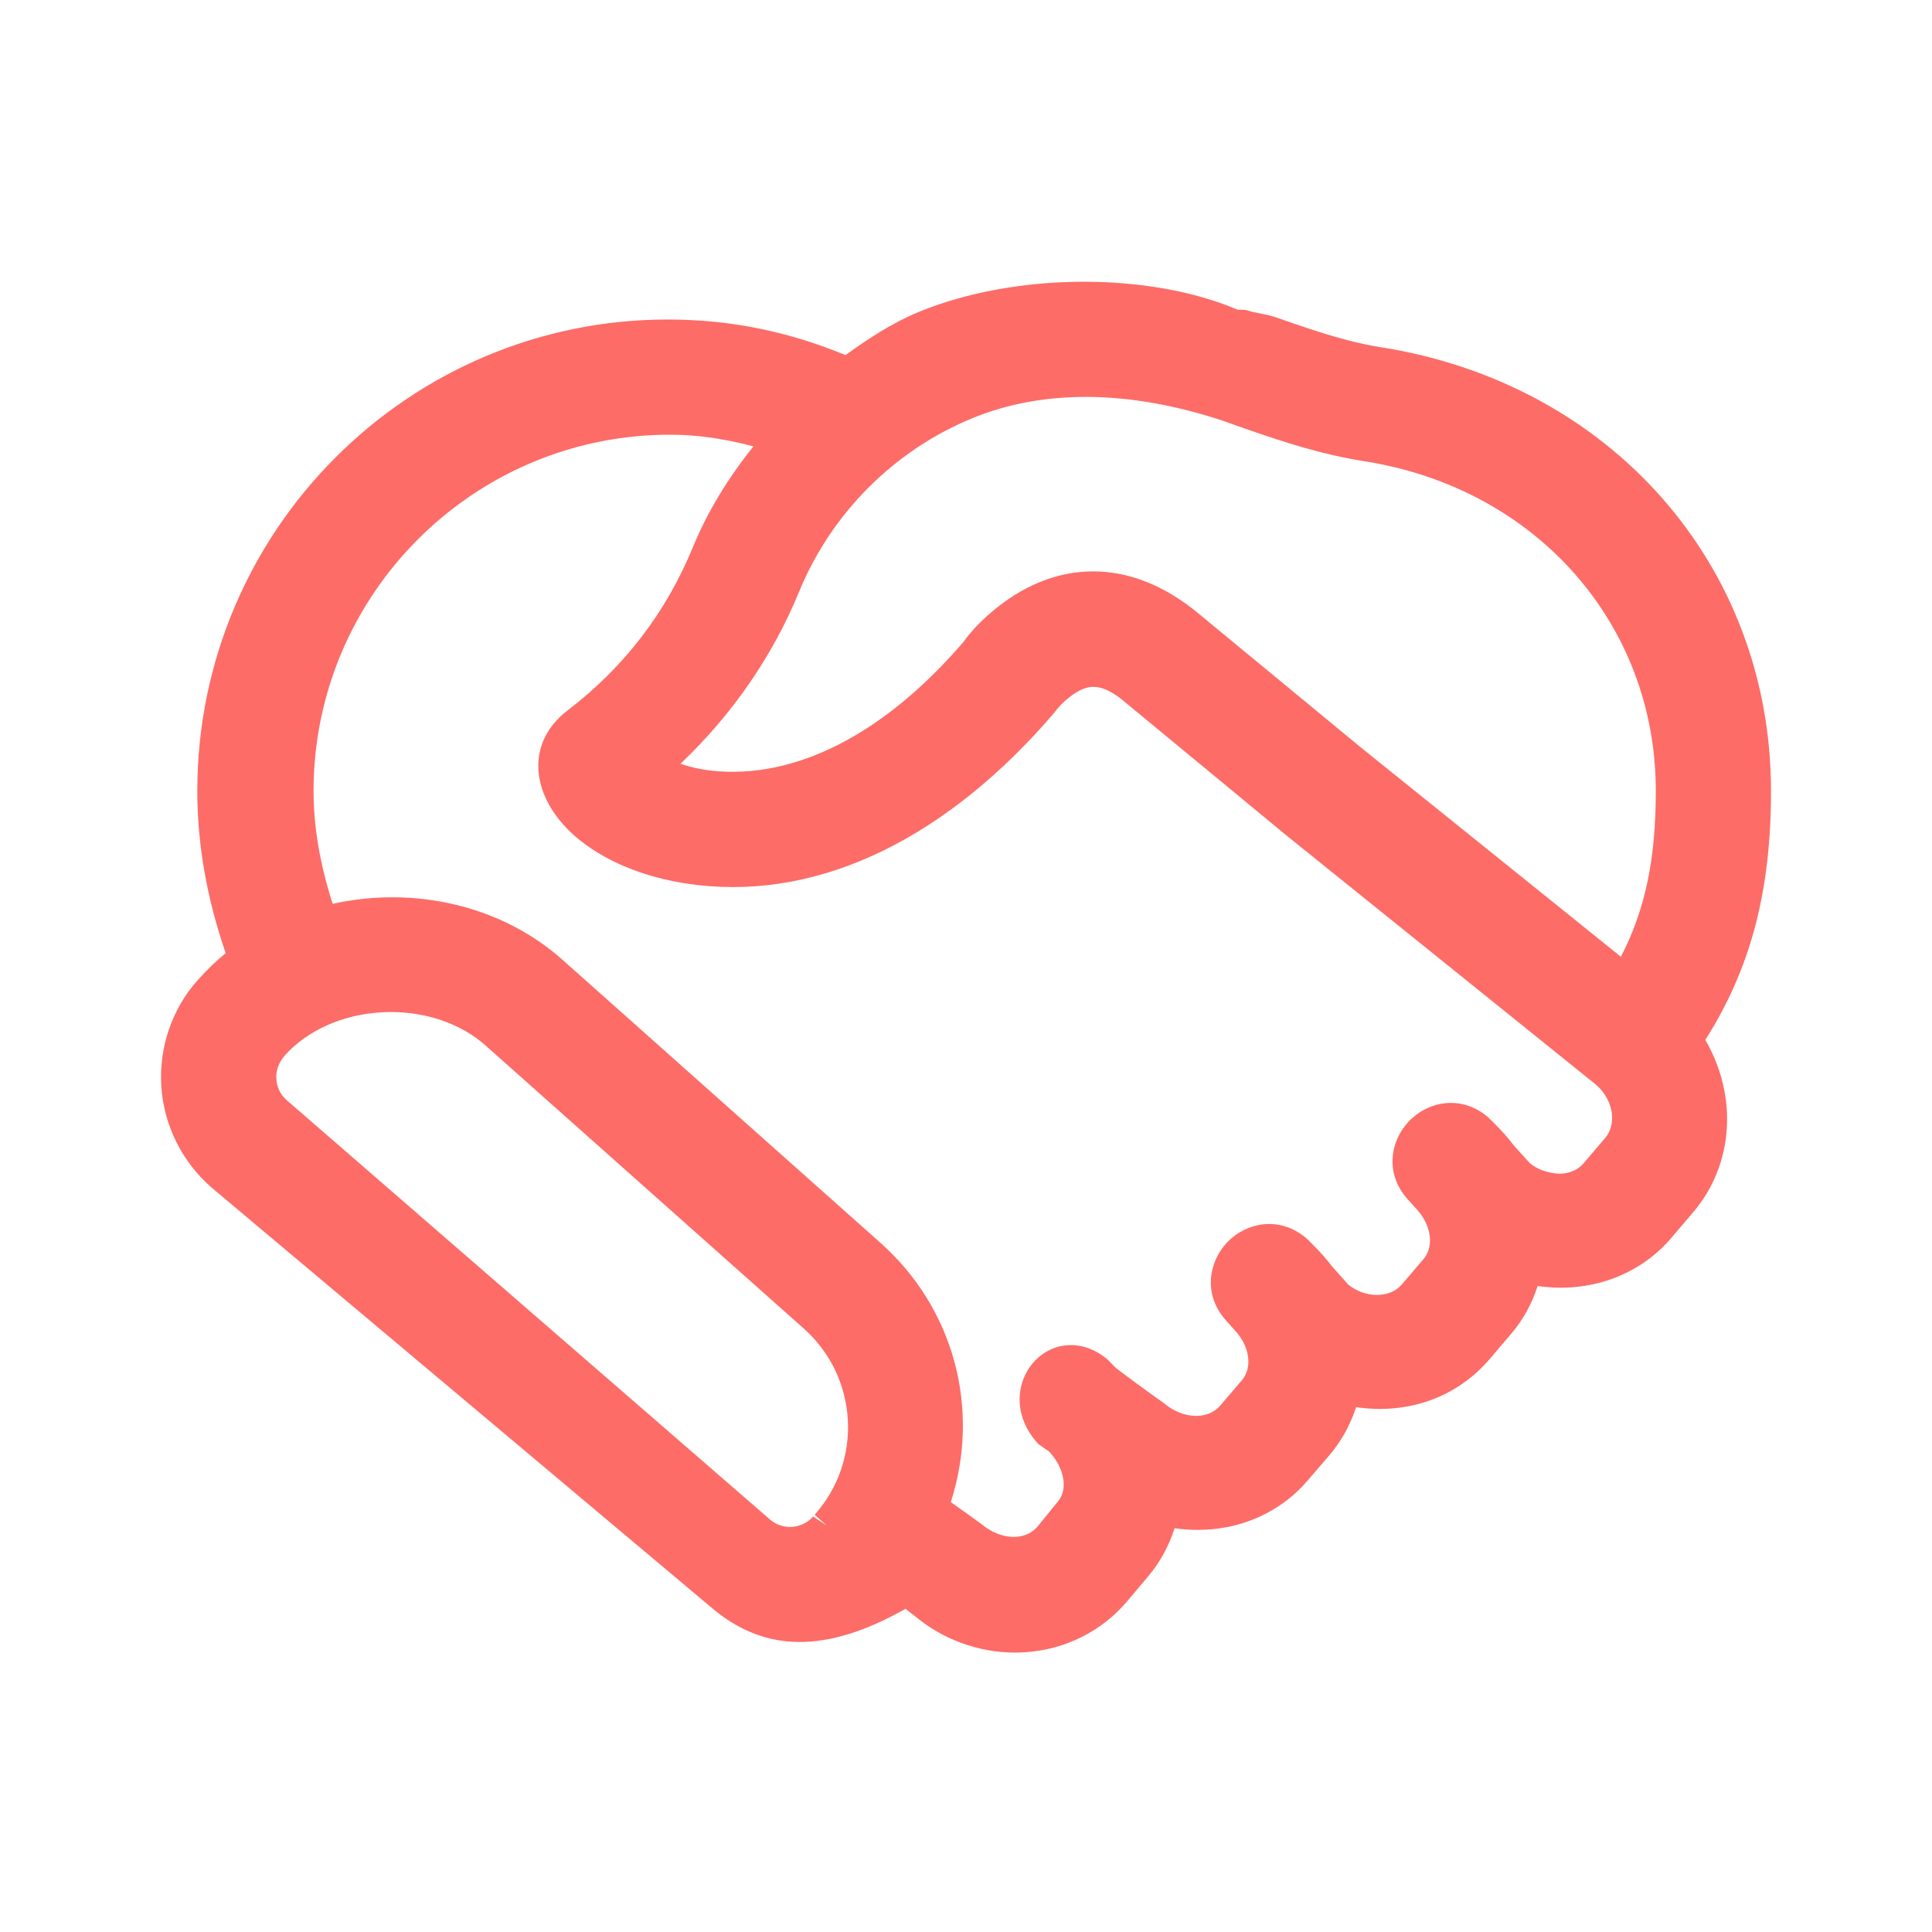 <svg width="24" height="24" viewBox="0 0 24 24" fill="none" xmlns="http://www.w3.org/2000/svg">
<path fill-rule="evenodd" clip-rule="evenodd" d="M13.458 3.704C12.781 3.704 12.086 3.82 11.496 4.062C11.13 4.213 10.846 4.416 10.528 4.644C9.82 4.336 9.082 4.173 8.295 4.173C5.172 4.173 2.655 6.704 2.655 9.826C2.655 10.533 2.799 11.242 3.046 11.912C2.887 12.026 2.743 12.159 2.61 12.307L2.601 12.319C2.325 12.63 2.181 13.053 2.207 13.483C2.234 13.912 2.434 14.314 2.759 14.595L8.954 19.802C9.587 20.351 10.314 20.312 11.264 19.74C11.34 19.795 11.376 19.825 11.405 19.849C11.43 19.868 11.449 19.884 11.482 19.907C12.175 20.503 13.246 20.467 13.846 19.762L14.11 19.446C14.287 19.238 14.39 18.996 14.443 18.746C15.051 18.9 15.683 18.738 16.091 18.258L16.361 17.942C16.538 17.733 16.645 17.493 16.697 17.241C17.306 17.396 17.936 17.233 18.346 16.753L18.617 16.436C18.794 16.229 18.9 15.989 18.954 15.738C19.562 15.891 20.194 15.729 20.603 15.249L20.874 14.933C21.364 14.358 21.359 13.538 20.943 12.916C21.535 12.028 21.796 11.075 21.796 9.826C21.796 7.095 19.847 4.94 17.128 4.516L17.128 4.516L17.128 4.516C17.122 4.515 17.119 4.514 17.117 4.514C17.114 4.513 17.111 4.513 17.106 4.513C16.74 4.453 16.381 4.346 15.789 4.137C15.731 4.117 15.675 4.106 15.62 4.096C15.564 4.085 15.507 4.075 15.448 4.053L15.328 4.052V4.05C14.813 3.823 14.145 3.704 13.458 3.704ZM9.099 9.792C9.002 9.792 8.906 9.786 8.811 9.776C8.512 9.743 8.269 9.649 8.089 9.543C8.854 8.879 9.398 8.098 9.739 7.273C10.161 6.246 10.974 5.429 11.994 5.008C12.937 4.62 14.07 4.643 15.224 5.022C15.32 5.055 15.333 5.06 15.431 5.095L15.448 5.101C16.096 5.33 16.499 5.45 16.942 5.522L16.957 5.524L16.971 5.526C19.203 5.874 20.773 7.611 20.773 9.826C20.773 10.807 20.595 11.528 20.195 12.195L16.775 9.443L14.751 7.772L14.748 7.769C13.961 7.12 13.153 7.196 12.509 7.71C12.331 7.851 12.204 7.995 12.127 8.102C11.132 9.266 10.065 9.792 9.099 9.792ZM3.69 9.826C3.69 10.383 3.813 10.937 3.999 11.472C4.971 11.201 6.079 11.388 6.846 12.07L10.799 15.588C11.712 16.4 11.975 17.66 11.568 18.738C11.58 18.747 11.591 18.755 11.605 18.765C11.626 18.78 11.652 18.798 11.691 18.825C11.897 18.97 11.939 19.001 12.009 19.052L12.075 19.1C12.394 19.371 12.823 19.356 13.043 19.098L13.3 18.782C13.502 18.544 13.435 18.166 13.184 17.894L13.019 17.773C12.592 17.299 13.136 16.627 13.623 17.041C13.64 17.056 13.701 17.122 13.701 17.122C13.777 17.196 14.338 17.596 14.338 17.596C14.656 17.867 15.092 17.852 15.312 17.594L15.583 17.276C15.786 17.04 15.745 16.662 15.493 16.391L15.384 16.269C14.956 15.795 15.609 15.122 16.096 15.538C16.105 15.545 16.113 15.554 16.122 15.564C16.128 15.571 16.135 15.579 16.142 15.586L16.143 15.584L16.172 15.617C16.249 15.69 16.319 15.768 16.381 15.85L16.595 16.092C16.913 16.363 17.349 16.347 17.568 16.09L17.839 15.773C18.043 15.535 18.002 15.157 17.75 14.885L17.64 14.764C17.212 14.291 17.866 13.617 18.352 14.033C18.363 14.042 18.371 14.051 18.379 14.061C18.385 14.068 18.391 14.074 18.398 14.08L18.4 14.08L18.43 14.113C18.506 14.186 18.577 14.264 18.638 14.347L18.852 14.586C19.17 14.858 19.605 14.844 19.826 14.586L20.096 14.268C20.316 14.011 20.263 13.578 19.956 13.316L16.128 10.235L14.098 8.56C14.098 8.559 14.097 8.558 14.097 8.558C13.719 8.248 13.442 8.275 13.147 8.51C13.053 8.584 12.988 8.657 12.934 8.731C11.594 10.296 10.088 10.946 8.699 10.792C8.151 10.733 7.66 10.543 7.327 10.275C6.877 9.913 6.692 9.356 7.18 8.982C7.954 8.39 8.475 7.657 8.793 6.883C9.014 6.344 9.34 5.865 9.718 5.436C9.268 5.293 8.805 5.196 8.322 5.196C5.765 5.196 3.69 7.269 3.69 9.826ZM9.813 19.173C9.677 19.173 9.54 19.125 9.429 19.028L3.43 13.823C3.312 13.72 3.239 13.573 3.228 13.418C3.218 13.262 3.271 13.107 3.376 12.989L3.387 12.977C4.052 12.229 5.403 12.155 6.166 12.835L10.121 16.352C10.88 17.028 10.949 18.193 10.273 18.952L10.252 18.976C10.136 19.106 9.975 19.173 9.813 19.173Z" fill="#FD6C67"/>
<path fill-rule="evenodd" clip-rule="evenodd" d="M17.139 4.311C20.01 4.758 22 7.025 22 9.826C22 11.07 21.749 12.029 21.184 12.918C21.593 13.624 21.536 14.472 21.029 15.064L20.758 15.382C20.357 15.851 19.735 16.068 19.101 15.975C19.029 16.198 18.919 16.397 18.773 16.568L18.502 16.886C18.093 17.364 17.481 17.575 16.846 17.48C16.774 17.702 16.663 17.901 16.517 18.074L16.246 18.389C15.846 18.86 15.226 19.076 14.591 18.984C14.519 19.208 14.41 19.408 14.266 19.578L14.001 19.893C13.688 20.261 13.246 20.485 12.757 20.523C12.708 20.527 12.659 20.529 12.61 20.529C12.152 20.529 11.698 20.362 11.348 20.061C11.328 20.049 11.309 20.033 11.284 20.013L11.277 20.007C11.275 20.006 11.273 20.004 11.271 20.003C11.265 19.997 11.258 19.991 11.249 19.985C10.259 20.545 9.488 20.534 8.82 19.955L2.628 14.752C2.261 14.434 2.034 13.976 2.004 13.495C1.973 13.014 2.136 12.536 2.449 12.184C2.564 12.053 2.682 11.939 2.804 11.841C2.569 11.161 2.451 10.485 2.451 9.826C2.451 6.596 5.072 3.969 8.295 3.969C9.061 3.969 9.784 4.114 10.503 4.411C10.786 4.209 11.064 4.02 11.418 3.873C12.608 3.385 14.266 3.375 15.376 3.848L15.452 3.849C15.473 3.85 15.496 3.854 15.516 3.862C15.557 3.876 15.595 3.883 15.634 3.89C15.641 3.892 15.648 3.893 15.655 3.894C15.722 3.907 15.788 3.92 15.859 3.945C16.466 4.16 16.802 4.256 17.139 4.311ZM20.447 15.117L20.719 14.799C21.134 14.313 21.156 13.602 20.773 13.029C20.728 12.961 20.728 12.872 20.773 12.803C21.34 11.954 21.592 11.036 21.592 9.826C21.592 7.231 19.744 5.129 17.097 4.717C16.709 4.654 16.355 4.554 15.722 4.329C15.678 4.314 15.638 4.306 15.598 4.299C15.592 4.297 15.585 4.296 15.579 4.295C15.525 4.285 15.469 4.274 15.413 4.257L15.325 4.255C15.288 4.254 15.255 4.244 15.225 4.227C14.22 3.796 12.656 3.805 11.574 4.251C11.224 4.396 10.944 4.596 10.647 4.81C10.588 4.852 10.512 4.859 10.447 4.831C9.746 4.525 9.041 4.377 8.295 4.377C5.298 4.377 2.859 6.822 2.859 9.826C2.859 10.482 2.986 11.16 3.237 11.842C3.269 11.928 3.24 12.025 3.165 12.078C3.023 12.18 2.888 12.303 2.763 12.442C2.513 12.726 2.387 13.096 2.411 13.47C2.435 13.842 2.61 14.197 2.893 14.442L9.085 19.646C9.643 20.128 10.262 20.104 11.159 19.566C11.192 19.545 11.227 19.536 11.264 19.536C11.307 19.536 11.348 19.549 11.384 19.576C11.453 19.625 11.491 19.655 11.52 19.678C11.525 19.683 11.531 19.687 11.536 19.691C11.555 19.708 11.571 19.721 11.598 19.74C11.92 20.015 12.325 20.148 12.725 20.116C13.106 20.087 13.449 19.914 13.69 19.63L13.954 19.315C14.096 19.148 14.193 18.943 14.242 18.704C14.255 18.65 14.287 18.602 14.335 18.573C14.381 18.543 14.439 18.535 14.493 18.549C15.049 18.688 15.59 18.531 15.936 18.125L16.206 17.81C16.35 17.639 16.449 17.434 16.497 17.2C16.509 17.145 16.542 17.098 16.588 17.069C16.636 17.039 16.692 17.031 16.748 17.044C17.305 17.182 17.845 17.026 18.191 16.62L18.462 16.304C18.606 16.136 18.704 15.931 18.754 15.695C18.765 15.641 18.798 15.593 18.846 15.564C18.893 15.534 18.948 15.527 19.003 15.54C19.562 15.678 20.101 15.522 20.447 15.117Z" fill="#FD6C67"/>
<path fill-rule="evenodd" clip-rule="evenodd" d="M14.241 8.412L16.259 10.078L20.085 13.158C20.287 13.331 20.412 13.572 20.432 13.82C20.449 14.039 20.384 14.245 20.251 14.4L19.981 14.718C19.836 14.887 19.617 14.986 19.379 14.988C19.375 14.989 19.371 14.989 19.367 14.989C19.136 14.989 18.906 14.901 18.72 14.742L18.485 14.483C18.419 14.394 18.357 14.325 18.289 14.26C18.287 14.258 18.279 14.25 18.27 14.24C18.265 14.236 18.261 14.233 18.257 14.229L18.258 14.226C18.253 14.22 18.248 14.216 18.247 14.214L18.303 14.164L18.379 14.06L18.218 14.186C18.058 14.05 17.892 14.112 17.799 14.208C17.707 14.303 17.649 14.47 17.792 14.627L17.901 14.749C18.222 15.094 18.262 15.591 17.995 15.905L17.724 16.223C17.423 16.573 16.859 16.583 16.463 16.247L16.228 15.986C16.162 15.898 16.1 15.83 16.032 15.764C16.029 15.762 16.018 15.751 16.009 15.739L16.009 15.739C16.008 15.738 16.007 15.738 16.005 15.737C15.992 15.725 15.979 15.711 15.968 15.698C15.801 15.554 15.636 15.617 15.543 15.712C15.45 15.807 15.393 15.974 15.535 16.131L15.645 16.254C15.965 16.599 16.007 17.096 15.738 17.41L15.468 17.726C15.166 18.078 14.602 18.088 14.206 17.752C14.085 17.666 13.639 17.347 13.559 17.268C13.552 17.26 13.505 17.211 13.488 17.195C13.32 17.049 13.196 17.14 13.152 17.185C13.054 17.285 13.019 17.469 13.17 17.637L13.305 17.73C13.667 18.118 13.719 18.605 13.455 18.914L13.201 19.226C13.047 19.408 12.822 19.498 12.587 19.498C12.366 19.498 12.134 19.419 11.943 19.255L11.89 19.218C11.825 19.17 11.785 19.141 11.617 19.022L11.573 18.991L11.485 18.93C11.409 18.876 11.344 18.752 11.378 18.666C11.771 17.623 11.49 16.476 10.663 15.741L6.71 12.222C6.026 11.615 5.008 11.402 4.053 11.669C3.95 11.697 3.842 11.64 3.806 11.538C3.591 10.921 3.487 10.362 3.487 9.826C3.487 7.16 5.656 4.992 8.323 4.992C8.773 4.992 9.25 5.073 9.78 5.241C9.846 5.262 9.897 5.314 9.915 5.381C9.933 5.447 9.917 5.519 9.871 5.571C9.47 6.026 9.178 6.481 8.982 6.96C8.623 7.832 8.058 8.568 7.304 9.145C7.168 9.25 7.097 9.372 7.095 9.51C7.093 9.706 7.227 9.933 7.455 10.117C7.764 10.364 8.224 10.536 8.72 10.589C10.109 10.751 11.549 10.036 12.779 8.599C12.845 8.507 12.925 8.425 13.021 8.349C13.418 8.033 13.8 8.051 14.226 8.4C14.231 8.403 14.236 8.408 14.241 8.412ZM19.94 14.136L19.941 14.135C20.003 14.062 20.033 13.962 20.025 13.852C20.014 13.71 19.94 13.572 19.823 13.472L16 10.394L13.969 8.717L13.967 8.716C13.96 8.711 13.954 8.706 13.949 8.7C13.653 8.461 13.482 8.503 13.275 8.669C13.206 8.723 13.152 8.779 13.098 8.852C11.769 10.406 10.204 11.17 8.676 10.995C8.097 10.932 7.573 10.734 7.2 10.435C6.87 10.169 6.683 9.83 6.687 9.504C6.689 9.319 6.755 9.05 7.056 8.821C7.752 8.288 8.273 7.61 8.604 6.805C8.783 6.369 9.032 5.954 9.36 5.545C8.987 5.446 8.652 5.4 8.323 5.4C5.881 5.4 3.895 7.386 3.895 9.826C3.895 10.265 3.972 10.724 4.132 11.228C5.165 10.999 6.24 11.26 6.982 11.918L10.934 15.436C11.85 16.249 12.185 17.499 11.811 18.66C12.018 18.806 12.06 18.836 12.13 18.888L12.195 18.935C12.432 19.134 12.736 19.144 12.887 18.965L13.141 18.653C13.27 18.502 13.223 18.237 13.034 18.033L12.898 17.938C12.558 17.567 12.633 17.134 12.859 16.901C13.104 16.651 13.472 16.645 13.756 16.886C13.776 16.904 13.851 16.983 13.851 16.983C13.889 17.018 14.196 17.244 14.456 17.429C14.695 17.632 15.003 17.641 15.158 17.461L15.428 17.145C15.561 16.988 15.525 16.724 15.343 16.53L15.231 16.404C14.937 16.079 15.018 15.666 15.25 15.427C15.482 15.188 15.894 15.098 16.228 15.382C16.235 15.387 16.263 15.415 16.272 15.425C16.278 15.43 16.284 15.436 16.29 15.442C16.292 15.444 16.294 15.447 16.296 15.449C16.398 15.551 16.477 15.637 16.544 15.728L16.747 15.956C16.948 16.124 17.262 16.135 17.413 15.957L17.684 15.64C17.817 15.484 17.781 15.219 17.6 15.024L17.489 14.9C17.194 14.575 17.274 14.162 17.507 13.924C17.738 13.684 18.151 13.593 18.485 13.878C18.491 13.883 18.512 13.905 18.525 13.918C18.535 13.925 18.544 13.934 18.553 13.945C18.656 14.047 18.734 14.133 18.801 14.225L19.005 14.45C19.099 14.529 19.236 14.575 19.374 14.581C19.495 14.579 19.602 14.533 19.67 14.453L19.94 14.136Z" fill="#FD6C67"/>
<path fill-rule="evenodd" clip-rule="evenodd" d="M15.518 4.91C16.204 5.151 16.572 5.255 16.976 5.32C19.342 5.688 20.977 7.54 20.977 9.826C20.977 10.837 20.79 11.6 20.37 12.301C20.339 12.351 20.288 12.386 20.23 12.396C20.219 12.399 20.207 12.4 20.194 12.4C20.149 12.4 20.103 12.383 20.066 12.354L16.647 9.601L14.621 7.929C13.966 7.39 13.263 7.368 12.636 7.87C12.45 8.018 12.342 8.153 12.294 8.221C11.207 9.489 9.968 10.113 8.789 9.978C8.417 9.938 8.146 9.815 7.984 9.719C7.928 9.685 7.891 9.626 7.885 9.561C7.88 9.496 7.906 9.432 7.955 9.389C8.669 8.768 9.205 8.03 9.549 7.195C9.989 6.124 10.852 5.258 11.916 4.82C12.886 4.419 14.052 4.421 15.288 4.828L15.518 4.91ZM16.905 9.285L20.135 11.885C20.438 11.302 20.569 10.671 20.569 9.826C20.569 7.746 19.077 6.06 16.939 5.728C16.426 5.645 15.999 5.512 15.38 5.294L15.18 5.223C14.02 4.841 12.951 4.834 12.072 5.198C11.107 5.595 10.325 6.379 9.927 7.35C9.596 8.153 9.101 8.871 8.453 9.488C8.558 9.524 8.686 9.556 8.833 9.573C9.875 9.689 10.988 9.118 11.973 7.969C12.064 7.838 12.214 7.684 12.382 7.55C12.76 7.248 13.168 7.098 13.58 7.098C14.019 7.098 14.463 7.27 14.878 7.613L16.905 9.285ZM10.12 18.817L10.273 18.953L10.101 18.839C9.96 18.997 9.719 19.012 9.563 18.874L3.564 13.669C3.486 13.602 3.438 13.506 3.433 13.404C3.425 13.303 3.46 13.201 3.538 13.112C3.82 12.796 4.262 12.6 4.75 12.575C4.786 12.573 4.822 12.572 4.857 12.572C5.308 12.572 5.731 12.721 6.031 12.987L9.985 16.504C10.312 16.795 10.506 17.197 10.532 17.633C10.557 18.069 10.41 18.491 10.12 18.817ZM4.729 12.167C5.318 12.129 5.899 12.323 6.302 12.682L10.257 16.2C11.099 16.949 11.175 18.244 10.426 19.087L10.408 19.108C10.249 19.285 10.031 19.375 9.812 19.375C9.627 19.375 9.443 19.311 9.294 19.182L3.296 13.977C3.137 13.839 3.038 13.64 3.025 13.43C3.011 13.222 3.083 13.011 3.223 12.853C3.588 12.443 4.132 12.198 4.729 12.167Z" fill="#FD6C67"/>
</svg>
